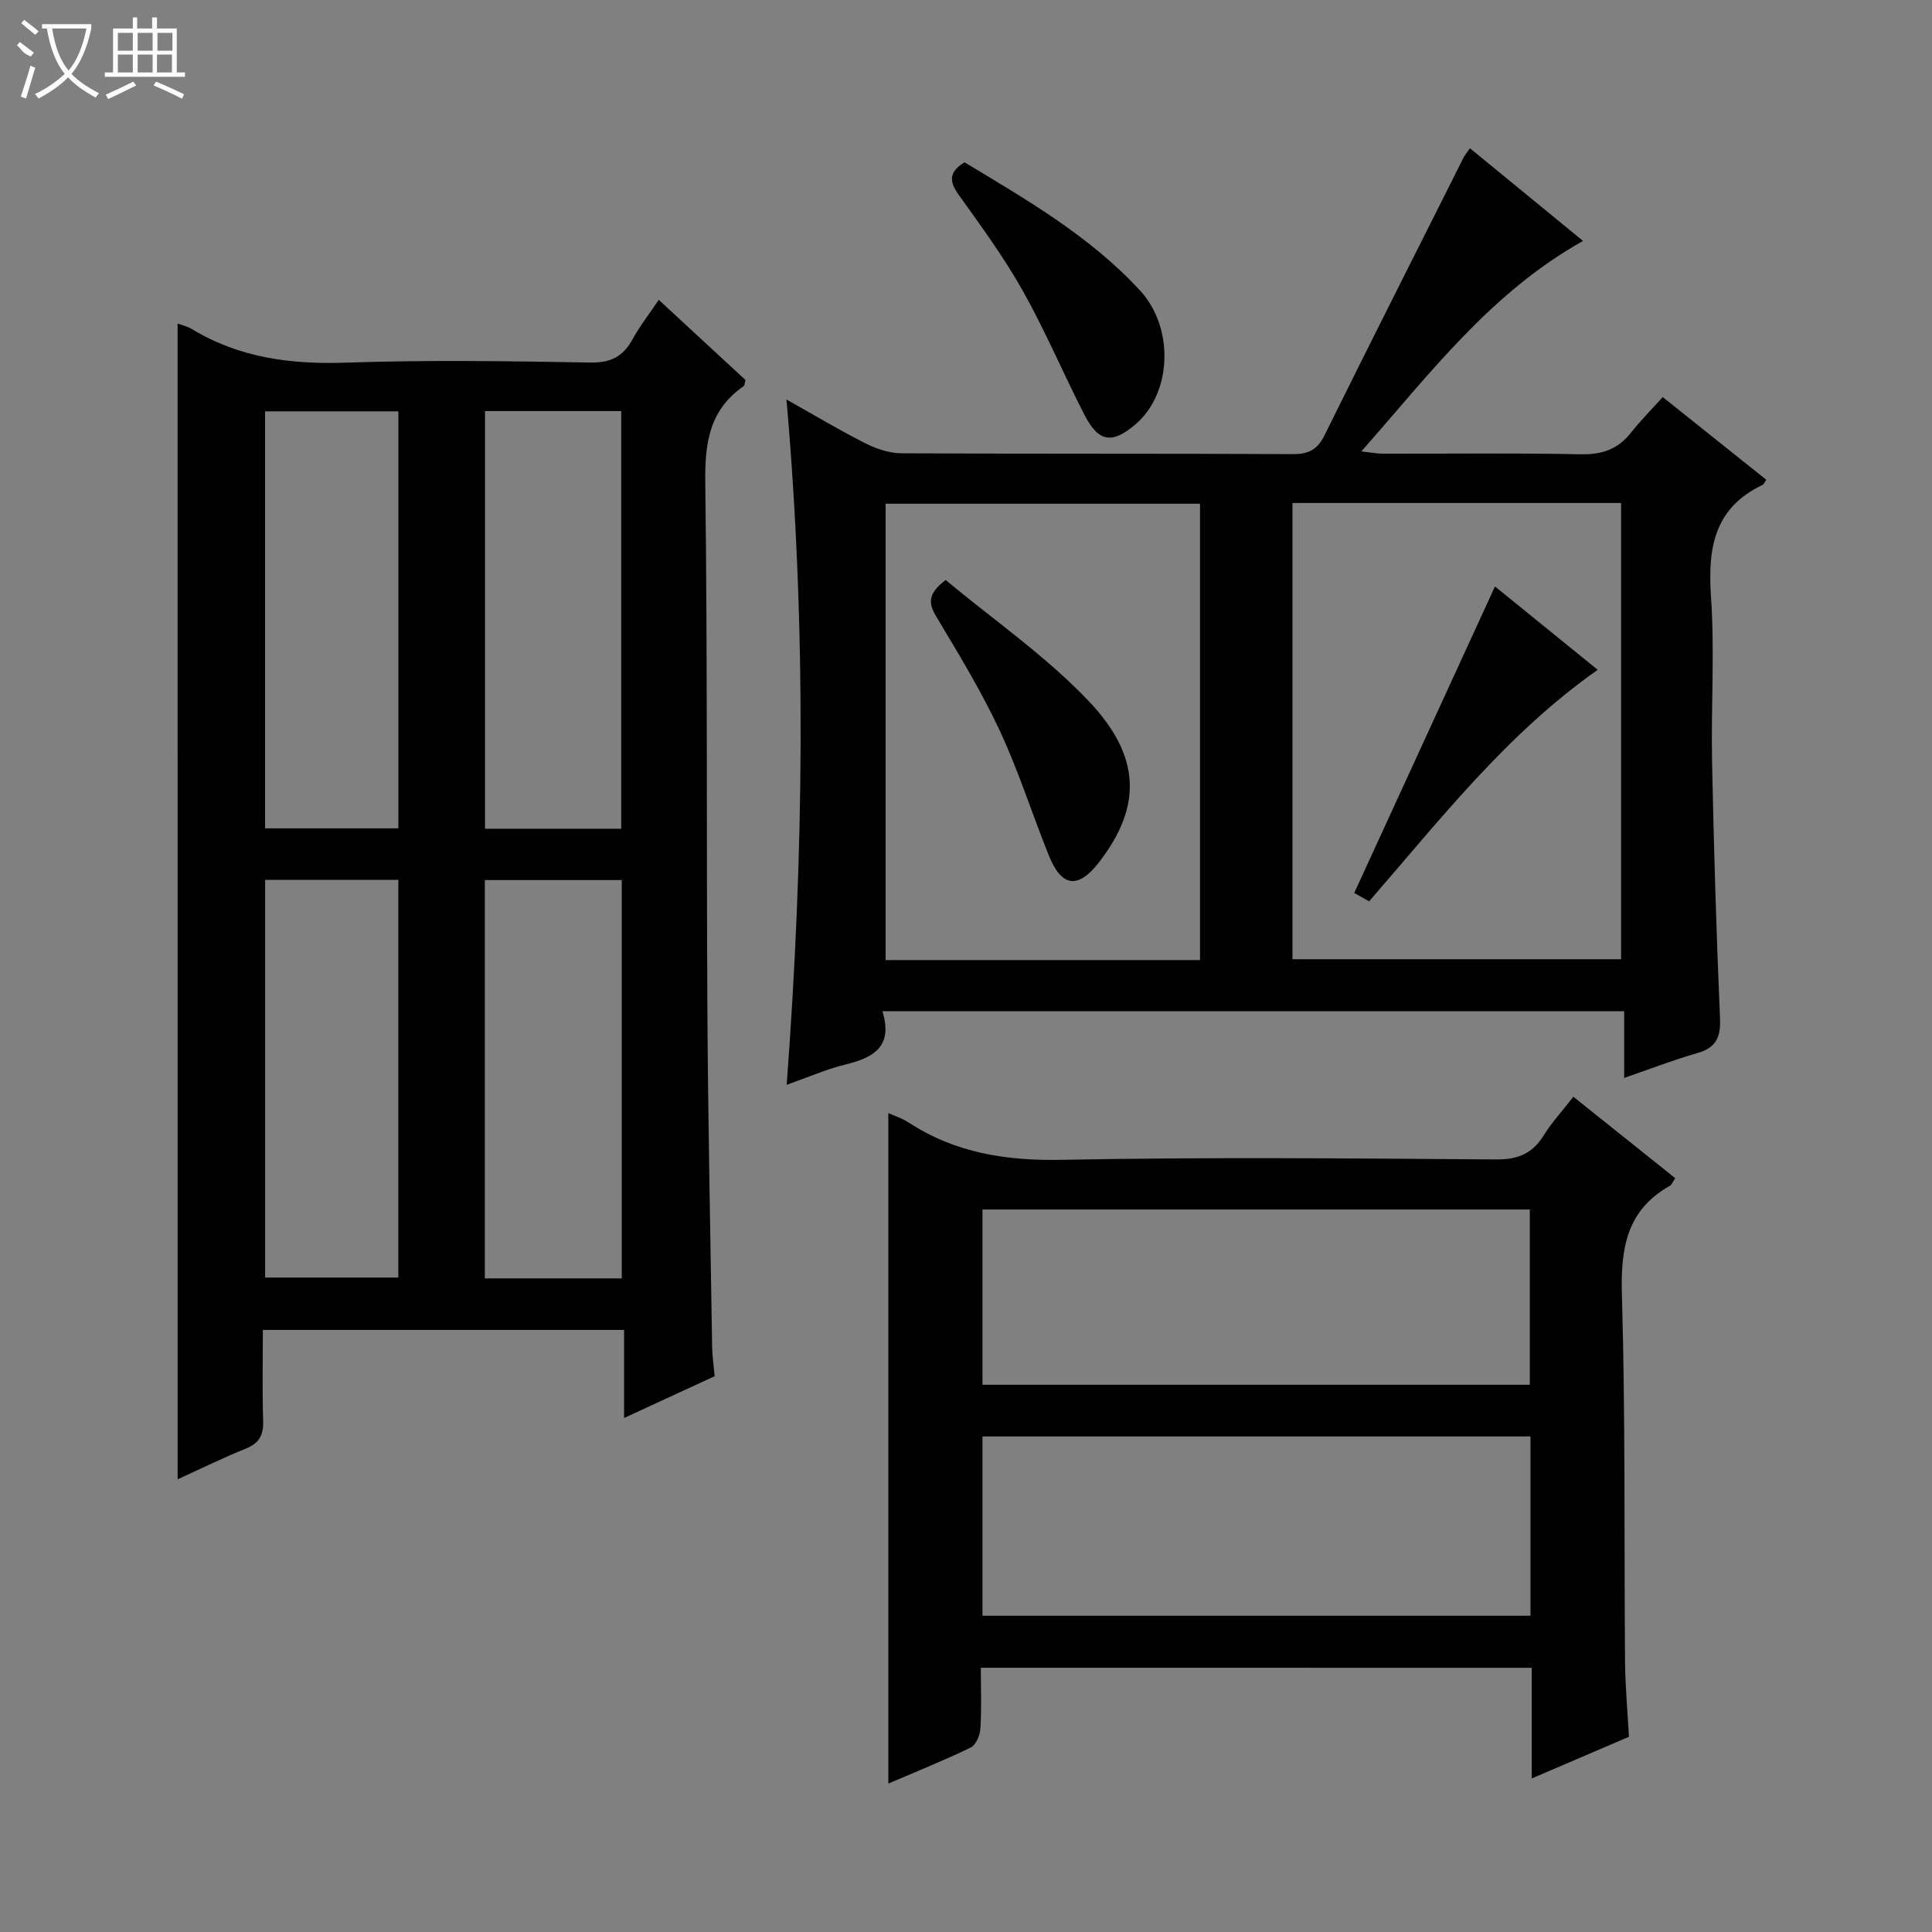 <svg enable-background="new 0 0 400 400" viewBox="0 0 400 400" xmlns="http://www.w3.org/2000/svg"><rect x="0" y="0" width="400" height="400" fill="#808080" stroke="none"/><g fill="#010102"><path d="m36.77 66.99c.87.33 2 .56 2.94 1.13 9.88 6 20.58 7.35 32 6.96 16.81-.57 33.66-.32 50.49-.02 4.25.08 6.8-1.24 8.76-4.81 1.51-2.75 3.46-5.25 5.43-8.17 6.19 5.72 12.14 11.22 17.96 16.6-.2.69-.18 1.13-.38 1.27-7.12 4.9-8.06 11.79-7.95 19.97.47 36.49.23 72.99.44 109.49.14 23.15.62 46.29.98 69.44.03 1.81.3 3.62.52 6.08-5.91 2.73-12 5.54-18.75 8.65 0-6.44 0-12.16 0-18.23-25.03 0-49.59 0-74.79 0 0 6.3-.13 12.6.06 18.88.09 2.91-.82 4.57-3.59 5.69-4.74 1.91-9.34 4.18-14.11 6.35-.01-79.92-.01-159.48-.01-239.28zm63.65 18.12v86.47h28.2c0-29.03 0-57.7 0-86.47-9.51 0-18.65 0-28.2 0zm-45.54.06v86.33h27.6c0-29.01 0-57.58 0-86.33-9.32 0-18.28 0-27.6 0zm45.5 97.04v82.47h28.35c0-27.59 0-54.93 0-82.47-9.54 0-18.79 0-28.35 0zm-45.49-.04v82.33h27.58c0-27.68 0-54.93 0-82.33-9.32 0-18.29 0-27.58 0z"/><path d="m182.69 209.36c2.29 7.36-1.89 9.64-7.7 11.05-3.83.93-7.49 2.56-12.12 4.19 3.56-47.42 4.15-94.17-.04-141.89 5.86 3.29 11.02 6.39 16.38 9.09 2.26 1.14 4.95 2.04 7.44 2.05 27 .14 53.99.03 80.99.17 3.29.02 5.11-.92 6.58-3.89 9.5-19.2 19.16-38.33 28.78-57.47.28-.57.72-1.06 1.34-1.96 7.83 6.41 15.47 12.67 23.41 19.18-19.13 10.73-31.64 27.41-45.9 43.58 2.05.22 3.25.47 4.46.47 13.66.03 27.33-.16 40.99.12 4.38.09 7.66-1.03 10.35-4.44 1.96-2.48 4.19-4.73 6.6-7.4 7.52 6.01 14.48 11.56 21.44 17.12-.39.55-.52.95-.78 1.07-9.99 4.75-11.36 13.04-10.67 23.09.79 11.44-.01 22.99.23 34.48.36 17.63.88 35.26 1.64 52.87.17 4-.86 6.1-4.75 7.21-4.91 1.4-9.7 3.27-15.09 5.12 0-4.7 0-9.07 0-13.8-51.23-.01-101.95-.01-153.58-.01zm84.9-105.22v94.46h68.04c0-31.68 0-63.02 0-94.46-22.81 0-45.26 0-68.04 0zm-19.14 94.63c0-31.82 0-63.16 0-94.48-21.94 0-43.5 0-65.09 0v94.48z"/><path d="m203.07 345.29c0 4.37.17 8.51-.09 12.62-.09 1.37-.93 3.38-2.01 3.9-5.65 2.73-11.49 5.07-17.05 7.46 0-46.45 0-92.59 0-138.82 1.06.49 2.79 1.03 4.25 1.98 9.67 6.3 20.17 7.92 31.68 7.7 29.97-.58 59.96-.3 89.94-.08 4.53.03 7.5-1.24 9.84-5.01 1.65-2.66 3.81-5 6.12-7.97 7.17 5.74 14.12 11.29 21.09 16.86-.54.79-.71 1.35-1.08 1.56-9.05 5.08-10.25 13.04-9.96 22.71.74 25.3.44 50.62.65 75.93.04 5.13.53 10.25.81 15.45-6.75 2.89-13.12 5.62-20.13 8.63 0-7.91 0-15.27 0-22.91-38.09-.01-75.67-.01-114.06-.01zm113.8-47.89c-38.18 0-75.87 0-113.46 0v37.12h113.46c0-12.54 0-24.68 0-37.12zm-.14-46.99c-38.06 0-75.75 0-113.32 0v36.29h113.32c0-12.17 0-24.09 0-36.29z"/><path d="m199.69 33.6c12.83 7.73 25.93 15.27 36.32 26.52 7.19 7.79 6.62 21.3-.92 27.73-4.82 4.11-7.62 3.74-10.53-1.9-4.39-8.54-8.13-17.43-12.83-25.79-3.89-6.92-8.63-13.38-13.26-19.85-1.98-2.76-2.04-4.7 1.22-6.71z"/><path d="m283.46 186.61c-1.23-.69-2.35-1.32-3.08-1.73 9.76-21.25 19.41-42.27 29.14-63.46 6.43 5.22 13.64 11.06 21.27 17.26-18.83 13.23-32.58 30.98-47.33 47.93z"/><path d="m195.78 120.08c9.9 8.24 20.69 15.7 29.55 24.99 10.76 11.29 11.31 21.73 2.19 33.48-4.34 5.59-7.74 5.11-10.37-1.43-3.47-8.61-6.27-17.52-10.19-25.91-3.79-8.11-8.48-15.81-13.09-23.51-1.64-2.73-1.91-4.7 1.91-7.62z"/></g><path d="m6.4 11.7c-2-.8-1.9-1.6-2.9-2.3l.6-.7c.9.7 1.9 1.4 2.9 2.2zm-2.1 8.3c.7-2.1 1.4-4.2 2-6.4.2.1.6.3 1 .4-.7 2.3-1.3 4.4-1.9 6.4zm3-12.8c-1.1-.9-2.1-1.7-2.9-2.4l.6-.7c1 .8 2 1.5 3 2.4zm1.4-1.3v-.9h10.2v.9c-.9 4.2-2.3 7.3-4.1 9.4 1.3 1.4 3.2 2.7 5.7 4-.2.2-.4.5-.7.9-2.5-1.4-4.4-2.7-5.7-4.2-1.4 1.5-3.5 3-6.1 4.4 0 0 0 0-.1-.1-.3-.4-.5-.7-.7-.8 2.7-1.3 4.7-2.8 6.2-4.2-1.8-2.2-3-5.3-3.7-9.4zm9.2 0h-7.1c.6 3.8 1.7 6.7 3.4 8.7 1.7-2 2.9-4.8 3.7-8.7z" fill="#fbfcfa"/><path d="m31.6 3.6h.9v2.3h4.1v9.1h1.7v.9h-16.6v-.9h1.7v-9.1h4.1v-2.3h.9v2.3h3.1v-2.3zm-4 13.3.6.8c-1.9.9-3.8 1.9-5.8 2.8-.2-.3-.3-.6-.5-.9 2-.9 3.9-1.8 5.7-2.7zm-3.2-10.1v3.7h3.1v-3.7zm0 4.5v3.7h3.1v-3.7zm4.1-4.5v3.7h3.1v-3.7zm0 4.5v3.7h3.1v-3.7zm9.1 9.1c-2.1-1.1-4.1-2-5.8-2.7l.5-.8c2.2.9 4.1 1.8 5.8 2.6l-.4.9zm-1.9-13.6h-3.1v3.7h3.1zm-3.2 4.5v3.7h3.1v-3.7z" fill="#fbfcfa"/></svg>